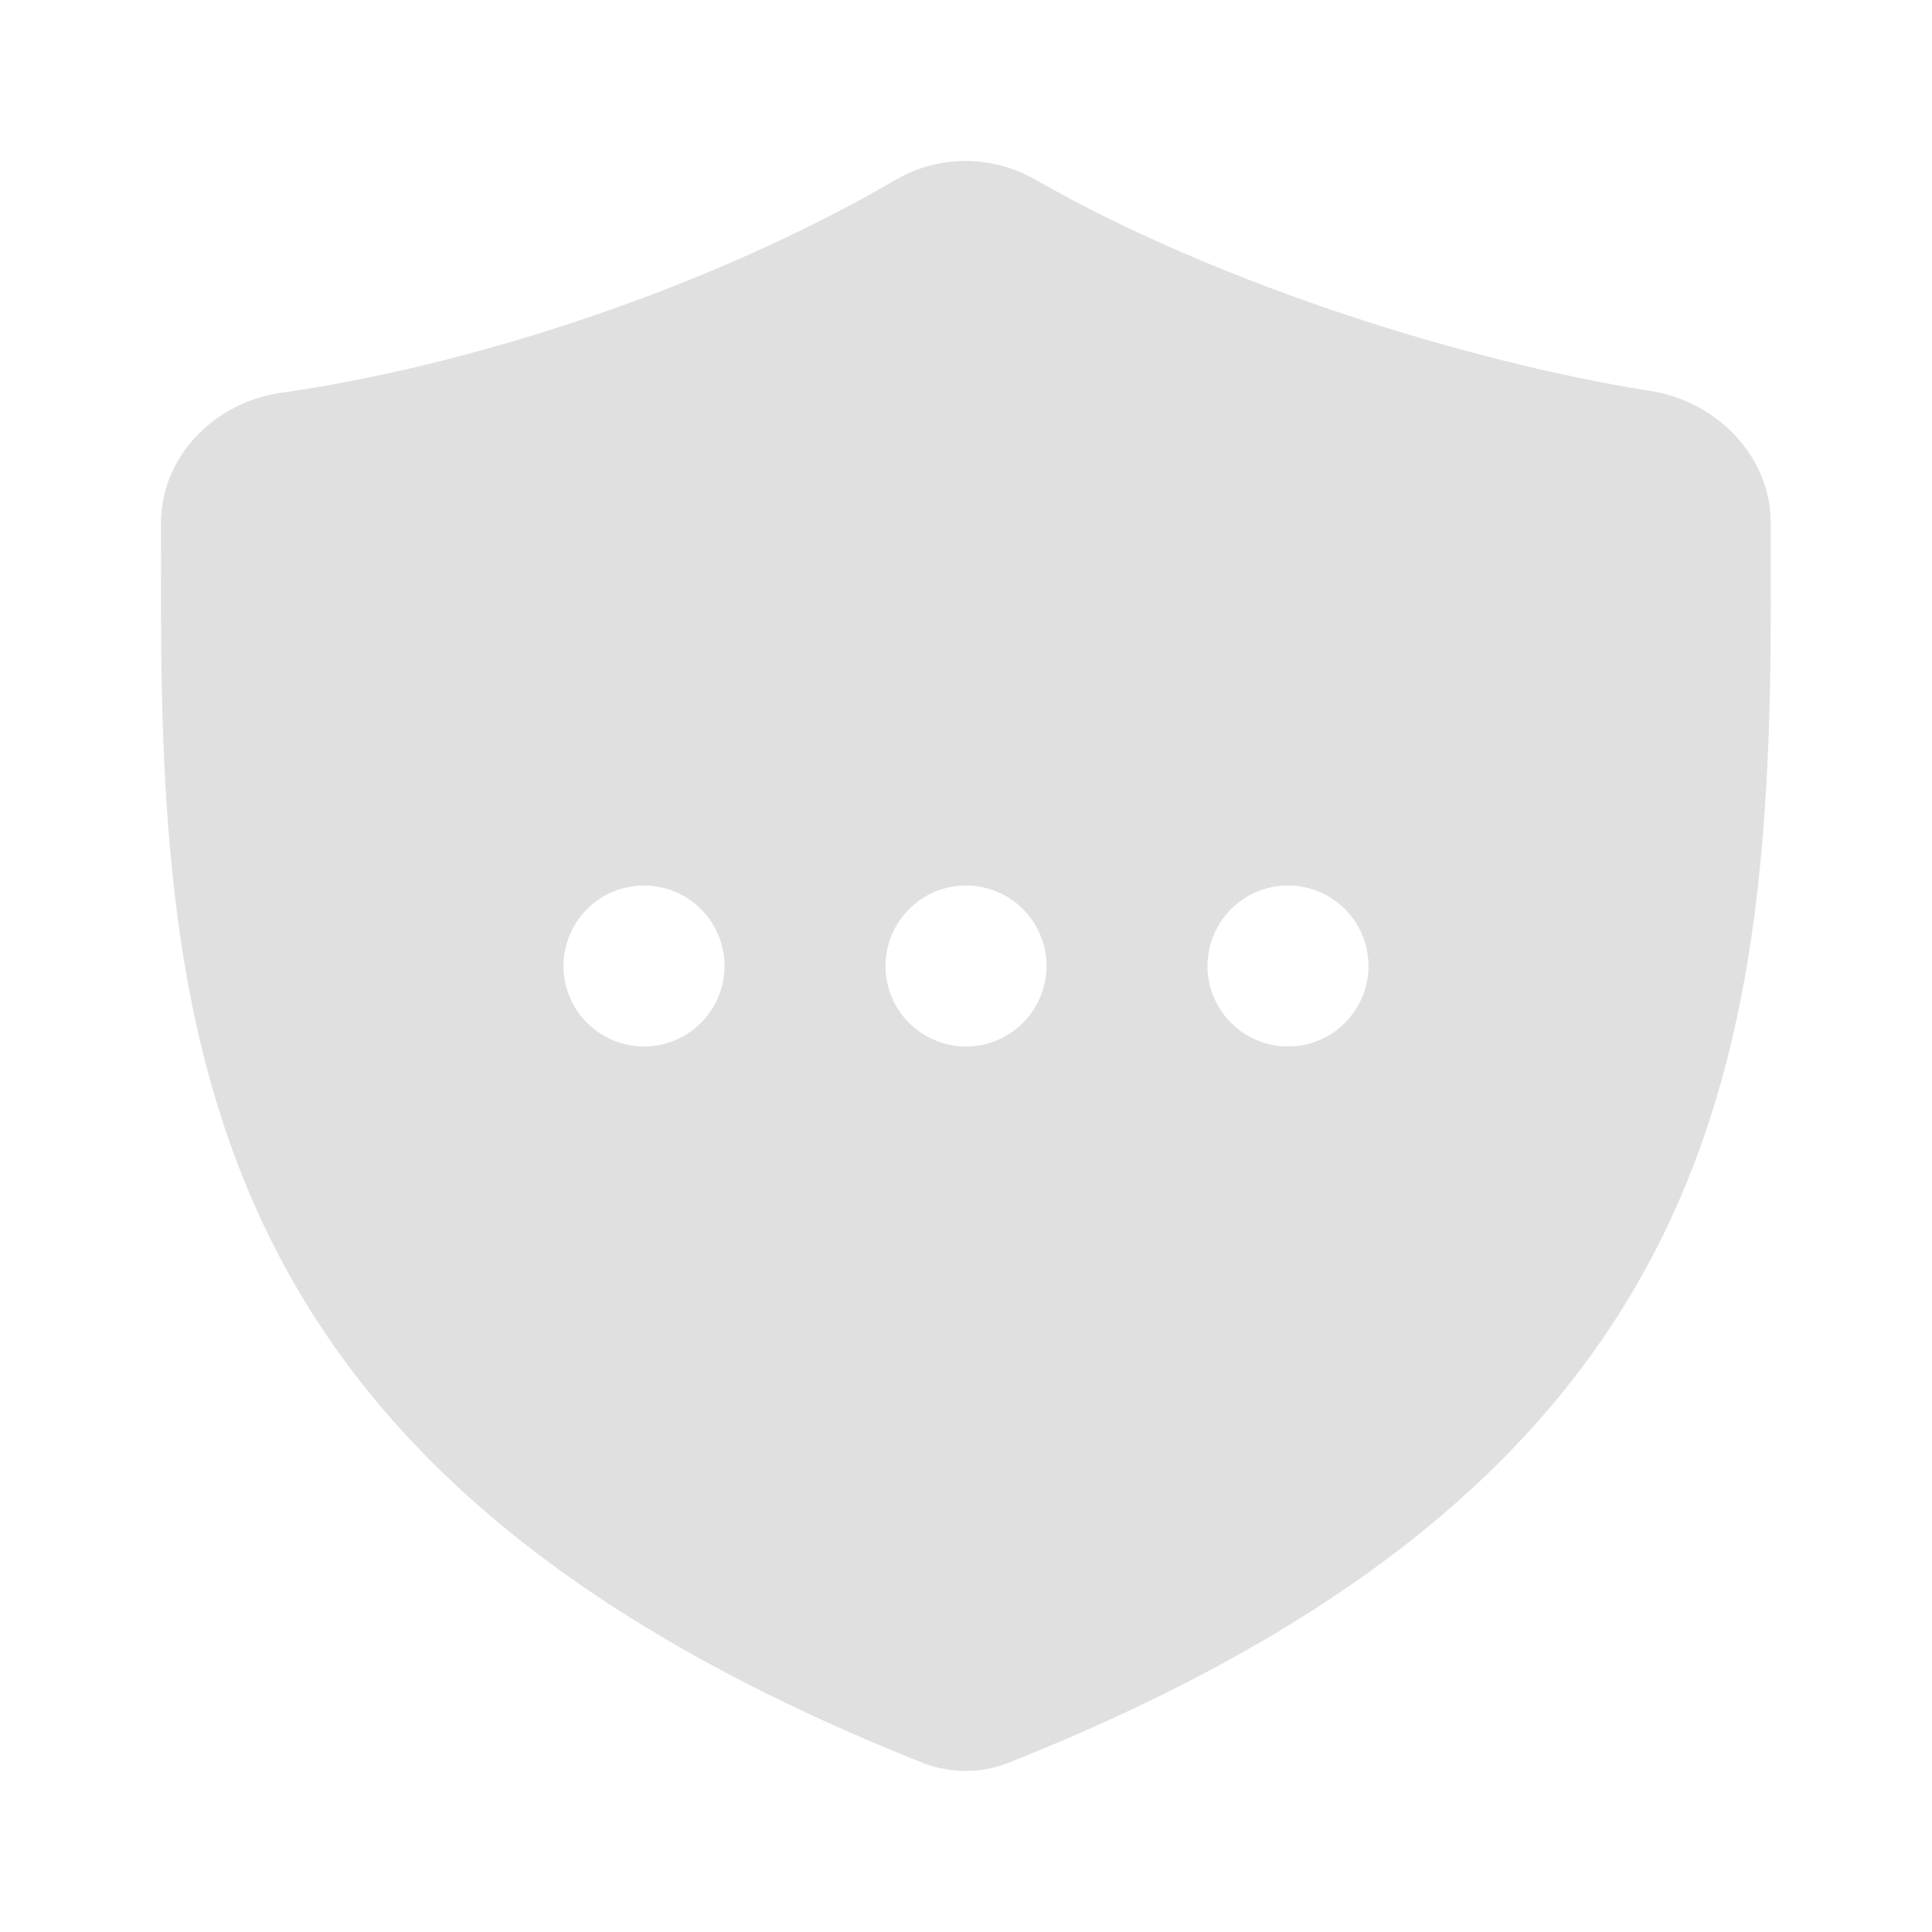 <svg fill="#292929" viewBox="-2 -2 24 24" xmlns="http://www.w3.org/2000/svg"><path d="m1.493 2.879c2.264-.317 5.264-1.263 7.635-2.646.532-.31 1.194-.31 1.728-.004 2.368 1.354 5.502 2.291 7.65 2.628.818.128 1.491.81 1.491 1.638l0.0.501c.03 6.043-.48 11.332-9.472 14.903-.338.134-.724.134-1.062-0-8.985-3.571-9.493-8.861-9.462-14.903l-.001-.497c-.002-.83.672-1.506 1.493-1.62zm9.214 6.414c-.188-.188-.442-.293-.707-.293-.265 0-.52.105-.707.293s-.293.442-.293.707c0 .265.105.52.293.707s.442.293.707.293c.265 0 .52-.105.707-.293s.293-.442.293-.707c0-.265-.105-.52-.293-.707zm-4 0c-.188-.188-.442-.293-.707-.293-.265 0-.52.105-.707.293s-.293.442-.293.707c0 .265.105.52.293.707s.442.293.707.293c.265 0 .52-.105.707-.293.188-.188.293-.442.293-.707 0-.265-.105-.52-.293-.707zm8 0c-.188-.188-.442-.293-.707-.293s-.52.105-.707.293-.293.442-.293.707c0 .265.105.52.293.707s.442.293.707.293.52-.105.707-.293.293-.442.293-.707c0-.265-.105-.52-.293-.707z" fill="#e0e0e0" fill-rule="evenodd"/></svg>